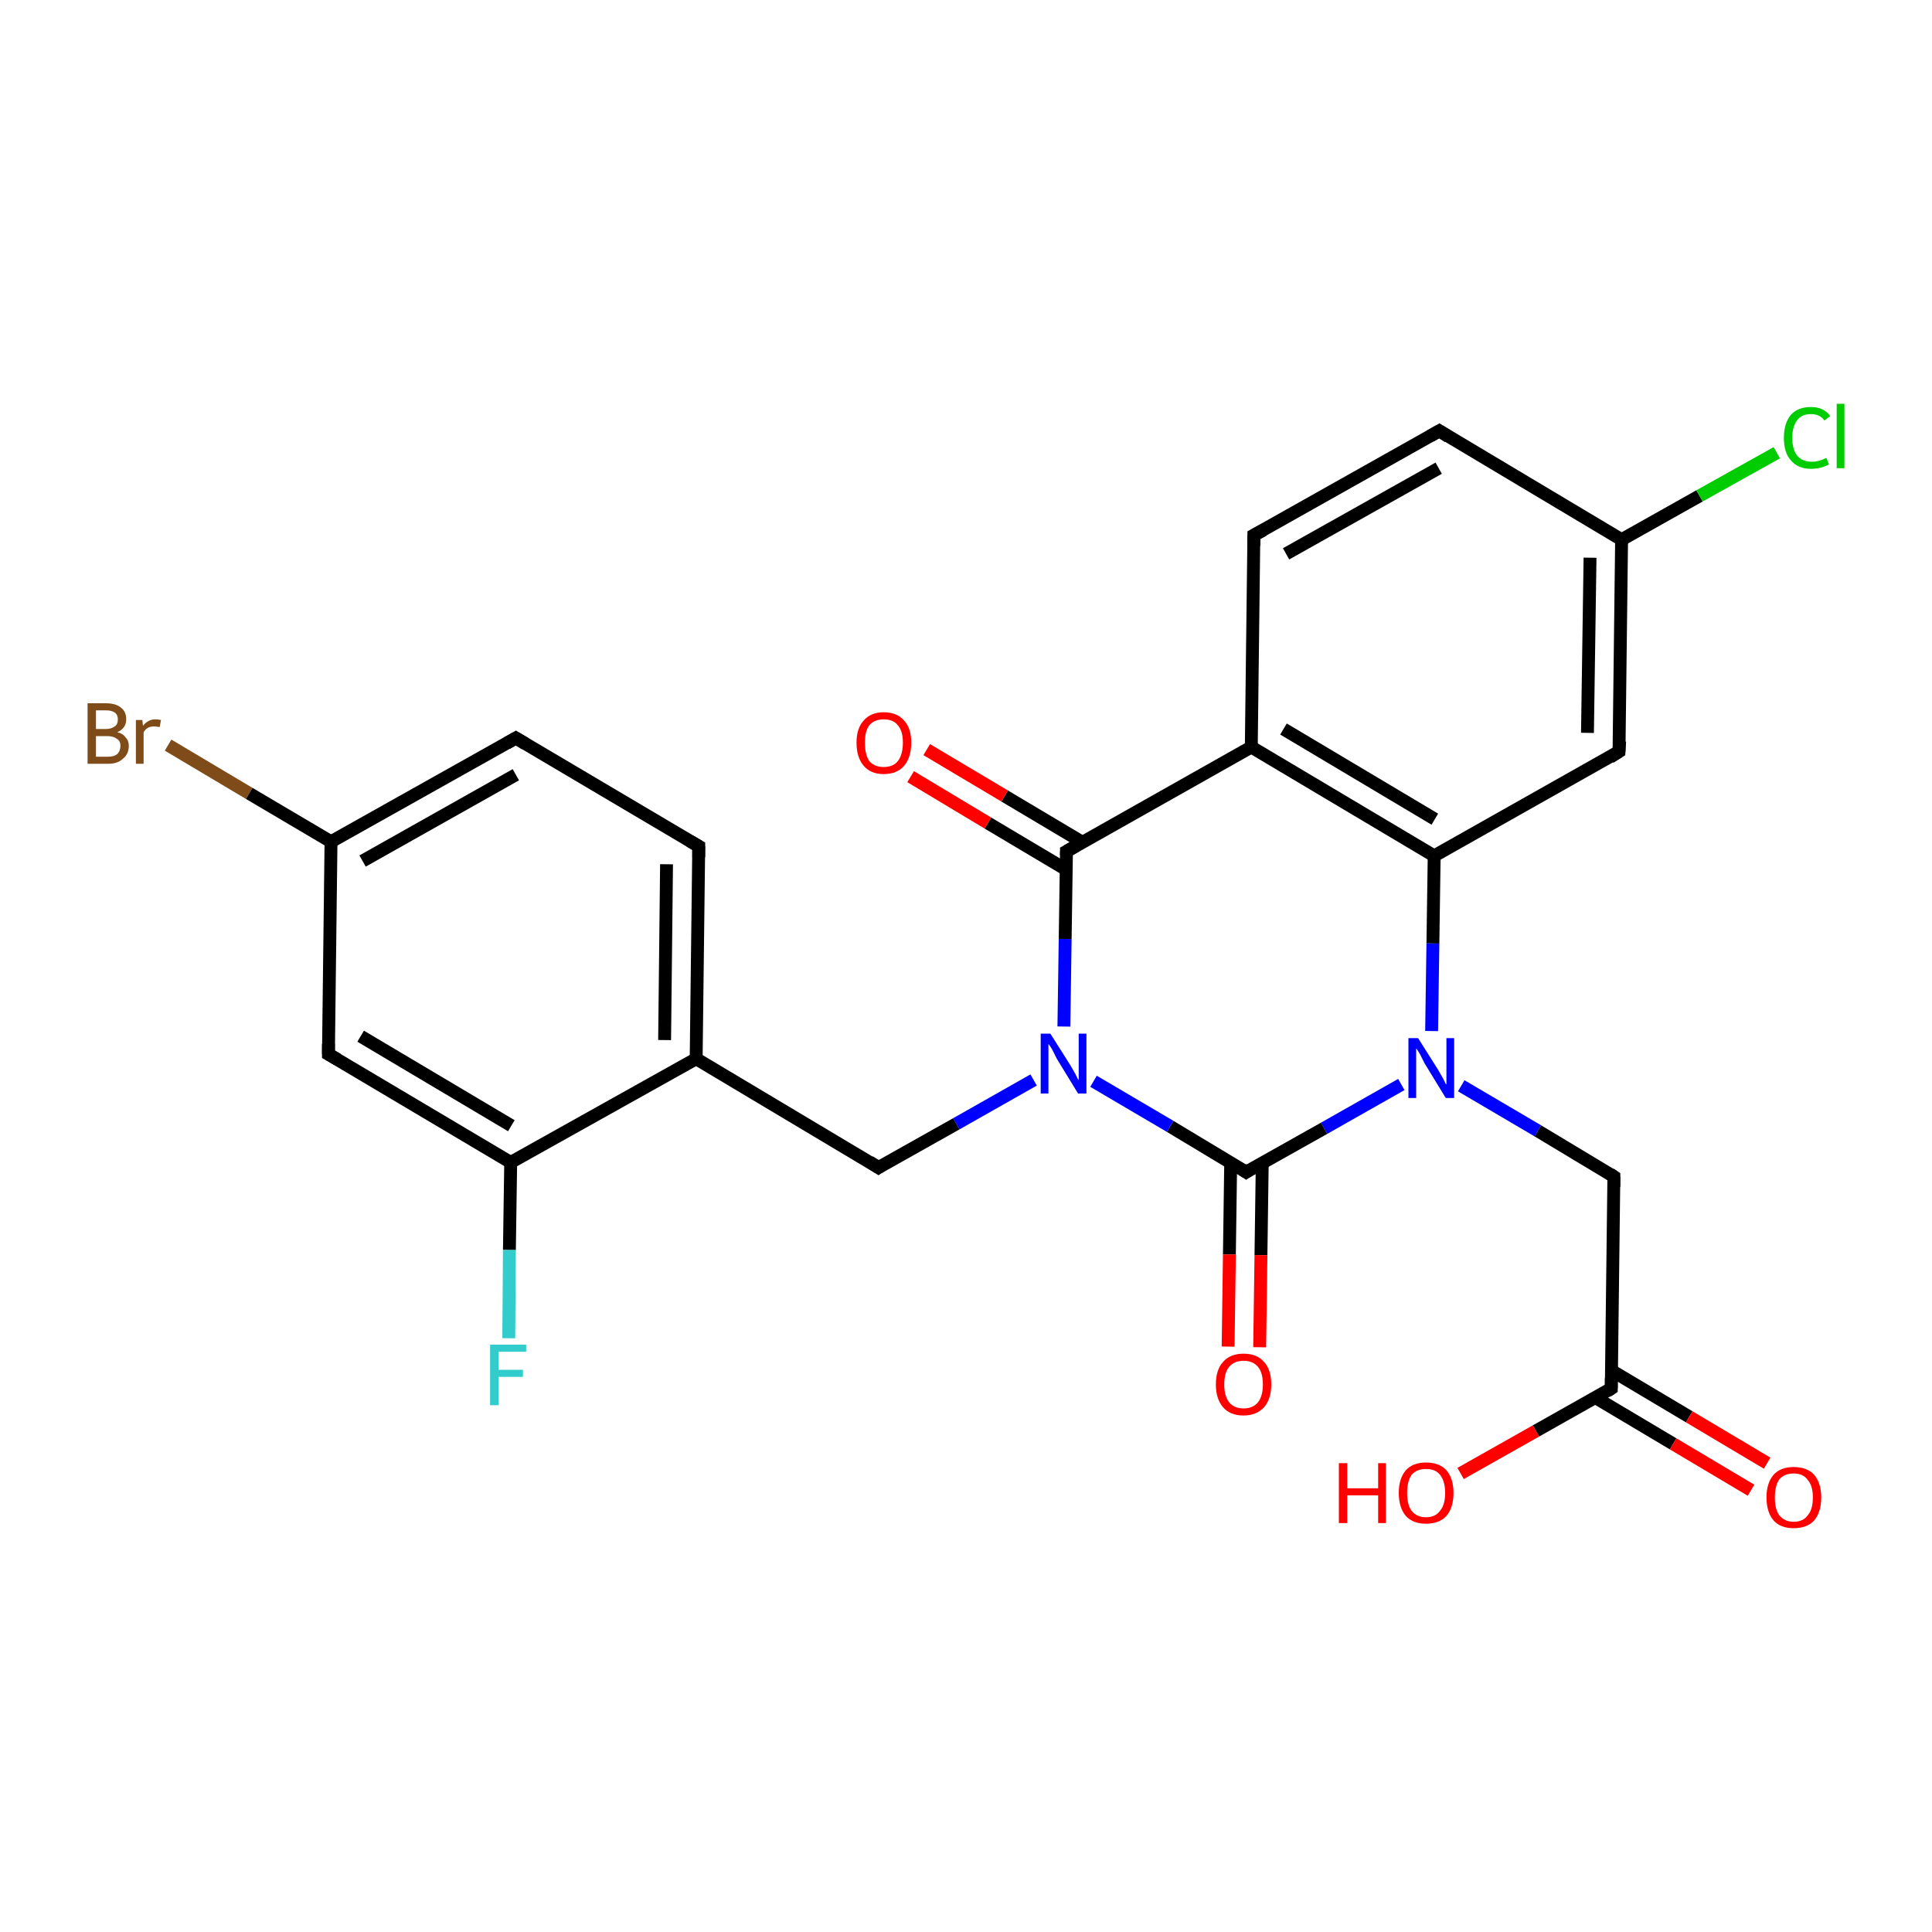 <?xml version='1.0' encoding='iso-8859-1'?>
<svg version='1.1' baseProfile='full'
              xmlns='http://www.w3.org/2000/svg'
                      xmlns:rdkit='http://www.rdkit.org/xml'
                      xmlns:xlink='http://www.w3.org/1999/xlink'
                  xml:space='preserve'
width='300px' height='300px' viewBox='0 0 300 300'>
<!-- END OF HEADER -->
<rect style='opacity:1.0;fill:#FFFFFF;stroke:none' width='300.0' height='300.0' x='0.0' y='0.0'> </rect>
<path class='bond-0 atom-0 atom-1' d='M 26.1,115.7 L 38.7,123.2' style='fill:none;fill-rule:evenodd;stroke:#7F4C19;stroke-width:2.0px;stroke-linecap:butt;stroke-linejoin:miter;stroke-opacity:1' />
<path class='bond-0 atom-0 atom-1' d='M 38.7,123.2 L 51.4,130.7' style='fill:none;fill-rule:evenodd;stroke:#000000;stroke-width:2.0px;stroke-linecap:butt;stroke-linejoin:miter;stroke-opacity:1' />
<path class='bond-1 atom-1 atom-2' d='M 51.4,130.7 L 80.1,114.6' style='fill:none;fill-rule:evenodd;stroke:#000000;stroke-width:2.0px;stroke-linecap:butt;stroke-linejoin:miter;stroke-opacity:1' />
<path class='bond-1 atom-1 atom-2' d='M 56.3,133.7 L 80.1,120.3' style='fill:none;fill-rule:evenodd;stroke:#000000;stroke-width:2.0px;stroke-linecap:butt;stroke-linejoin:miter;stroke-opacity:1' />
<path class='bond-2 atom-2 atom-3' d='M 80.1,114.6 L 108.5,131.4' style='fill:none;fill-rule:evenodd;stroke:#000000;stroke-width:2.0px;stroke-linecap:butt;stroke-linejoin:miter;stroke-opacity:1' />
<path class='bond-3 atom-3 atom-4' d='M 108.5,131.4 L 108.1,164.4' style='fill:none;fill-rule:evenodd;stroke:#000000;stroke-width:2.0px;stroke-linecap:butt;stroke-linejoin:miter;stroke-opacity:1' />
<path class='bond-3 atom-3 atom-4' d='M 103.5,134.2 L 103.2,161.5' style='fill:none;fill-rule:evenodd;stroke:#000000;stroke-width:2.0px;stroke-linecap:butt;stroke-linejoin:miter;stroke-opacity:1' />
<path class='bond-4 atom-4 atom-5' d='M 108.1,164.4 L 79.3,180.5' style='fill:none;fill-rule:evenodd;stroke:#000000;stroke-width:2.0px;stroke-linecap:butt;stroke-linejoin:miter;stroke-opacity:1' />
<path class='bond-5 atom-5 atom-6' d='M 79.3,180.5 L 79.1,194.1' style='fill:none;fill-rule:evenodd;stroke:#000000;stroke-width:2.0px;stroke-linecap:butt;stroke-linejoin:miter;stroke-opacity:1' />
<path class='bond-5 atom-5 atom-6' d='M 79.1,194.1 L 79.0,207.8' style='fill:none;fill-rule:evenodd;stroke:#33CCCC;stroke-width:2.0px;stroke-linecap:butt;stroke-linejoin:miter;stroke-opacity:1' />
<path class='bond-6 atom-5 atom-7' d='M 79.3,180.5 L 51.0,163.7' style='fill:none;fill-rule:evenodd;stroke:#000000;stroke-width:2.0px;stroke-linecap:butt;stroke-linejoin:miter;stroke-opacity:1' />
<path class='bond-6 atom-5 atom-7' d='M 79.4,174.8 L 56.0,160.9' style='fill:none;fill-rule:evenodd;stroke:#000000;stroke-width:2.0px;stroke-linecap:butt;stroke-linejoin:miter;stroke-opacity:1' />
<path class='bond-7 atom-4 atom-8' d='M 108.1,164.4 L 136.4,181.3' style='fill:none;fill-rule:evenodd;stroke:#000000;stroke-width:2.0px;stroke-linecap:butt;stroke-linejoin:miter;stroke-opacity:1' />
<path class='bond-8 atom-8 atom-9' d='M 136.4,181.3 L 148.5,174.5' style='fill:none;fill-rule:evenodd;stroke:#000000;stroke-width:2.0px;stroke-linecap:butt;stroke-linejoin:miter;stroke-opacity:1' />
<path class='bond-8 atom-8 atom-9' d='M 148.5,174.5 L 160.5,167.7' style='fill:none;fill-rule:evenodd;stroke:#0000FF;stroke-width:2.0px;stroke-linecap:butt;stroke-linejoin:miter;stroke-opacity:1' />
<path class='bond-9 atom-9 atom-10' d='M 165.2,159.4 L 165.4,145.8' style='fill:none;fill-rule:evenodd;stroke:#0000FF;stroke-width:2.0px;stroke-linecap:butt;stroke-linejoin:miter;stroke-opacity:1' />
<path class='bond-9 atom-9 atom-10' d='M 165.4,145.8 L 165.6,132.2' style='fill:none;fill-rule:evenodd;stroke:#000000;stroke-width:2.0px;stroke-linecap:butt;stroke-linejoin:miter;stroke-opacity:1' />
<path class='bond-10 atom-10 atom-11' d='M 168.1,130.8 L 156.0,123.6' style='fill:none;fill-rule:evenodd;stroke:#000000;stroke-width:2.0px;stroke-linecap:butt;stroke-linejoin:miter;stroke-opacity:1' />
<path class='bond-10 atom-10 atom-11' d='M 156.0,123.6 L 143.9,116.4' style='fill:none;fill-rule:evenodd;stroke:#FF0000;stroke-width:2.0px;stroke-linecap:butt;stroke-linejoin:miter;stroke-opacity:1' />
<path class='bond-10 atom-10 atom-11' d='M 165.5,135.0 L 153.4,127.8' style='fill:none;fill-rule:evenodd;stroke:#000000;stroke-width:2.0px;stroke-linecap:butt;stroke-linejoin:miter;stroke-opacity:1' />
<path class='bond-10 atom-10 atom-11' d='M 153.4,127.8 L 141.4,120.6' style='fill:none;fill-rule:evenodd;stroke:#FF0000;stroke-width:2.0px;stroke-linecap:butt;stroke-linejoin:miter;stroke-opacity:1' />
<path class='bond-11 atom-10 atom-12' d='M 165.6,132.2 L 194.3,116.0' style='fill:none;fill-rule:evenodd;stroke:#000000;stroke-width:2.0px;stroke-linecap:butt;stroke-linejoin:miter;stroke-opacity:1' />
<path class='bond-12 atom-12 atom-13' d='M 194.3,116.0 L 222.7,132.9' style='fill:none;fill-rule:evenodd;stroke:#000000;stroke-width:2.0px;stroke-linecap:butt;stroke-linejoin:miter;stroke-opacity:1' />
<path class='bond-12 atom-12 atom-13' d='M 199.3,113.2 L 222.8,127.2' style='fill:none;fill-rule:evenodd;stroke:#000000;stroke-width:2.0px;stroke-linecap:butt;stroke-linejoin:miter;stroke-opacity:1' />
<path class='bond-13 atom-13 atom-14' d='M 222.7,132.9 L 251.4,116.7' style='fill:none;fill-rule:evenodd;stroke:#000000;stroke-width:2.0px;stroke-linecap:butt;stroke-linejoin:miter;stroke-opacity:1' />
<path class='bond-14 atom-14 atom-15' d='M 251.4,116.7 L 251.8,83.8' style='fill:none;fill-rule:evenodd;stroke:#000000;stroke-width:2.0px;stroke-linecap:butt;stroke-linejoin:miter;stroke-opacity:1' />
<path class='bond-14 atom-14 atom-15' d='M 246.5,113.8 L 246.9,86.6' style='fill:none;fill-rule:evenodd;stroke:#000000;stroke-width:2.0px;stroke-linecap:butt;stroke-linejoin:miter;stroke-opacity:1' />
<path class='bond-15 atom-15 atom-16' d='M 251.8,83.8 L 263.9,77.0' style='fill:none;fill-rule:evenodd;stroke:#000000;stroke-width:2.0px;stroke-linecap:butt;stroke-linejoin:miter;stroke-opacity:1' />
<path class='bond-15 atom-15 atom-16' d='M 263.9,77.0 L 275.9,70.3' style='fill:none;fill-rule:evenodd;stroke:#00CC00;stroke-width:2.0px;stroke-linecap:butt;stroke-linejoin:miter;stroke-opacity:1' />
<path class='bond-16 atom-15 atom-17' d='M 251.8,83.8 L 223.5,66.9' style='fill:none;fill-rule:evenodd;stroke:#000000;stroke-width:2.0px;stroke-linecap:butt;stroke-linejoin:miter;stroke-opacity:1' />
<path class='bond-17 atom-17 atom-18' d='M 223.5,66.9 L 194.7,83.1' style='fill:none;fill-rule:evenodd;stroke:#000000;stroke-width:2.0px;stroke-linecap:butt;stroke-linejoin:miter;stroke-opacity:1' />
<path class='bond-17 atom-17 atom-18' d='M 223.4,72.7 L 199.7,86.0' style='fill:none;fill-rule:evenodd;stroke:#000000;stroke-width:2.0px;stroke-linecap:butt;stroke-linejoin:miter;stroke-opacity:1' />
<path class='bond-18 atom-13 atom-19' d='M 222.7,132.9 L 222.5,146.5' style='fill:none;fill-rule:evenodd;stroke:#000000;stroke-width:2.0px;stroke-linecap:butt;stroke-linejoin:miter;stroke-opacity:1' />
<path class='bond-18 atom-13 atom-19' d='M 222.5,146.5 L 222.3,160.1' style='fill:none;fill-rule:evenodd;stroke:#0000FF;stroke-width:2.0px;stroke-linecap:butt;stroke-linejoin:miter;stroke-opacity:1' />
<path class='bond-19 atom-19 atom-20' d='M 217.6,168.4 L 205.6,175.2' style='fill:none;fill-rule:evenodd;stroke:#0000FF;stroke-width:2.0px;stroke-linecap:butt;stroke-linejoin:miter;stroke-opacity:1' />
<path class='bond-19 atom-19 atom-20' d='M 205.6,175.2 L 193.5,182.0' style='fill:none;fill-rule:evenodd;stroke:#000000;stroke-width:2.0px;stroke-linecap:butt;stroke-linejoin:miter;stroke-opacity:1' />
<path class='bond-20 atom-20 atom-21' d='M 191.1,180.5 L 190.9,194.8' style='fill:none;fill-rule:evenodd;stroke:#000000;stroke-width:2.0px;stroke-linecap:butt;stroke-linejoin:miter;stroke-opacity:1' />
<path class='bond-20 atom-20 atom-21' d='M 190.9,194.8 L 190.7,209.1' style='fill:none;fill-rule:evenodd;stroke:#FF0000;stroke-width:2.0px;stroke-linecap:butt;stroke-linejoin:miter;stroke-opacity:1' />
<path class='bond-20 atom-20 atom-21' d='M 196.0,180.6 L 195.8,194.9' style='fill:none;fill-rule:evenodd;stroke:#000000;stroke-width:2.0px;stroke-linecap:butt;stroke-linejoin:miter;stroke-opacity:1' />
<path class='bond-20 atom-20 atom-21' d='M 195.8,194.9 L 195.6,209.2' style='fill:none;fill-rule:evenodd;stroke:#FF0000;stroke-width:2.0px;stroke-linecap:butt;stroke-linejoin:miter;stroke-opacity:1' />
<path class='bond-21 atom-19 atom-22' d='M 226.9,168.6 L 238.8,175.6' style='fill:none;fill-rule:evenodd;stroke:#0000FF;stroke-width:2.0px;stroke-linecap:butt;stroke-linejoin:miter;stroke-opacity:1' />
<path class='bond-21 atom-19 atom-22' d='M 238.8,175.6 L 250.6,182.7' style='fill:none;fill-rule:evenodd;stroke:#000000;stroke-width:2.0px;stroke-linecap:butt;stroke-linejoin:miter;stroke-opacity:1' />
<path class='bond-22 atom-22 atom-23' d='M 250.6,182.7 L 250.2,215.6' style='fill:none;fill-rule:evenodd;stroke:#000000;stroke-width:2.0px;stroke-linecap:butt;stroke-linejoin:miter;stroke-opacity:1' />
<path class='bond-23 atom-23 atom-24' d='M 247.7,217.0 L 259.8,224.2' style='fill:none;fill-rule:evenodd;stroke:#000000;stroke-width:2.0px;stroke-linecap:butt;stroke-linejoin:miter;stroke-opacity:1' />
<path class='bond-23 atom-23 atom-24' d='M 259.8,224.2 L 271.9,231.4' style='fill:none;fill-rule:evenodd;stroke:#FF0000;stroke-width:2.0px;stroke-linecap:butt;stroke-linejoin:miter;stroke-opacity:1' />
<path class='bond-23 atom-23 atom-24' d='M 250.2,212.8 L 262.3,220.0' style='fill:none;fill-rule:evenodd;stroke:#000000;stroke-width:2.0px;stroke-linecap:butt;stroke-linejoin:miter;stroke-opacity:1' />
<path class='bond-23 atom-23 atom-24' d='M 262.3,220.0 L 274.4,227.2' style='fill:none;fill-rule:evenodd;stroke:#FF0000;stroke-width:2.0px;stroke-linecap:butt;stroke-linejoin:miter;stroke-opacity:1' />
<path class='bond-24 atom-23 atom-25' d='M 250.2,215.6 L 238.5,222.2' style='fill:none;fill-rule:evenodd;stroke:#000000;stroke-width:2.0px;stroke-linecap:butt;stroke-linejoin:miter;stroke-opacity:1' />
<path class='bond-24 atom-23 atom-25' d='M 238.5,222.2 L 226.8,228.8' style='fill:none;fill-rule:evenodd;stroke:#FF0000;stroke-width:2.0px;stroke-linecap:butt;stroke-linejoin:miter;stroke-opacity:1' />
<path class='bond-25 atom-7 atom-1' d='M 51.0,163.7 L 51.4,130.7' style='fill:none;fill-rule:evenodd;stroke:#000000;stroke-width:2.0px;stroke-linecap:butt;stroke-linejoin:miter;stroke-opacity:1' />
<path class='bond-26 atom-18 atom-12' d='M 194.7,83.1 L 194.3,116.0' style='fill:none;fill-rule:evenodd;stroke:#000000;stroke-width:2.0px;stroke-linecap:butt;stroke-linejoin:miter;stroke-opacity:1' />
<path class='bond-27 atom-20 atom-9' d='M 193.5,182.0 L 181.7,174.9' style='fill:none;fill-rule:evenodd;stroke:#000000;stroke-width:2.0px;stroke-linecap:butt;stroke-linejoin:miter;stroke-opacity:1' />
<path class='bond-27 atom-20 atom-9' d='M 181.7,174.9 L 169.8,167.9' style='fill:none;fill-rule:evenodd;stroke:#0000FF;stroke-width:2.0px;stroke-linecap:butt;stroke-linejoin:miter;stroke-opacity:1' />
<path d='M 78.7,115.4 L 80.1,114.6 L 81.6,115.5' style='fill:none;stroke:#000000;stroke-width:2.0px;stroke-linecap:butt;stroke-linejoin:miter;stroke-opacity:1;' />
<path d='M 107.1,130.6 L 108.5,131.4 L 108.5,133.1' style='fill:none;stroke:#000000;stroke-width:2.0px;stroke-linecap:butt;stroke-linejoin:miter;stroke-opacity:1;' />
<path d='M 52.4,164.5 L 51.0,163.7 L 51.0,162.1' style='fill:none;stroke:#000000;stroke-width:2.0px;stroke-linecap:butt;stroke-linejoin:miter;stroke-opacity:1;' />
<path d='M 135.0,180.4 L 136.4,181.3 L 137.0,180.9' style='fill:none;stroke:#000000;stroke-width:2.0px;stroke-linecap:butt;stroke-linejoin:miter;stroke-opacity:1;' />
<path d='M 165.6,132.8 L 165.6,132.2 L 167.0,131.4' style='fill:none;stroke:#000000;stroke-width:2.0px;stroke-linecap:butt;stroke-linejoin:miter;stroke-opacity:1;' />
<path d='M 250.0,117.6 L 251.4,116.7 L 251.5,115.1' style='fill:none;stroke:#000000;stroke-width:2.0px;stroke-linecap:butt;stroke-linejoin:miter;stroke-opacity:1;' />
<path d='M 224.9,67.8 L 223.5,66.9 L 222.1,67.7' style='fill:none;stroke:#000000;stroke-width:2.0px;stroke-linecap:butt;stroke-linejoin:miter;stroke-opacity:1;' />
<path d='M 196.2,82.3 L 194.7,83.1 L 194.7,84.7' style='fill:none;stroke:#000000;stroke-width:2.0px;stroke-linecap:butt;stroke-linejoin:miter;stroke-opacity:1;' />
<path d='M 194.1,181.6 L 193.5,182.0 L 192.9,181.6' style='fill:none;stroke:#000000;stroke-width:2.0px;stroke-linecap:butt;stroke-linejoin:miter;stroke-opacity:1;' />
<path d='M 250.0,182.3 L 250.6,182.7 L 250.6,184.3' style='fill:none;stroke:#000000;stroke-width:2.0px;stroke-linecap:butt;stroke-linejoin:miter;stroke-opacity:1;' />
<path d='M 250.2,214.0 L 250.2,215.6 L 249.6,216.0' style='fill:none;stroke:#000000;stroke-width:2.0px;stroke-linecap:butt;stroke-linejoin:miter;stroke-opacity:1;' />
<path class='atom-0' d='M 18.2 113.7
Q 19.1 113.9, 19.5 114.5
Q 20.0 115.0, 20.0 115.8
Q 20.0 117.1, 19.1 117.8
Q 18.3 118.6, 16.8 118.6
L 13.6 118.6
L 13.6 109.2
L 16.4 109.2
Q 18.0 109.2, 18.8 109.9
Q 19.6 110.5, 19.6 111.7
Q 19.6 113.1, 18.2 113.7
M 14.9 110.3
L 14.9 113.2
L 16.4 113.2
Q 17.3 113.2, 17.8 112.8
Q 18.3 112.5, 18.3 111.7
Q 18.3 110.3, 16.4 110.3
L 14.9 110.3
M 16.8 117.5
Q 17.7 117.5, 18.2 117.1
Q 18.7 116.6, 18.7 115.8
Q 18.7 115.0, 18.1 114.7
Q 17.6 114.3, 16.6 114.3
L 14.9 114.3
L 14.9 117.5
L 16.8 117.5
' fill='#7F4C19'/>
<path class='atom-0' d='M 22.1 111.8
L 22.2 112.7
Q 23.0 111.7, 24.1 111.7
Q 24.5 111.7, 25.0 111.8
L 24.8 112.9
Q 24.2 112.8, 23.9 112.8
Q 23.4 112.8, 23.0 113.0
Q 22.6 113.2, 22.3 113.7
L 22.3 118.6
L 21.1 118.6
L 21.1 111.8
L 22.1 111.8
' fill='#7F4C19'/>
<path class='atom-6' d='M 76.1 208.8
L 81.7 208.8
L 81.7 209.9
L 77.4 209.9
L 77.4 212.7
L 81.2 212.7
L 81.2 213.8
L 77.4 213.8
L 77.4 218.2
L 76.1 218.2
L 76.1 208.8
' fill='#33CCCC'/>
<path class='atom-9' d='M 163.1 160.5
L 166.2 165.4
Q 166.5 165.9, 167.0 166.8
Q 167.4 167.7, 167.5 167.7
L 167.5 160.5
L 168.7 160.5
L 168.7 169.8
L 167.4 169.8
L 164.1 164.4
Q 163.8 163.8, 163.4 163.0
Q 163.0 162.3, 162.8 162.1
L 162.8 169.8
L 161.6 169.8
L 161.6 160.5
L 163.1 160.5
' fill='#0000FF'/>
<path class='atom-11' d='M 133.0 115.3
Q 133.0 113.1, 134.1 111.9
Q 135.2 110.6, 137.2 110.6
Q 139.3 110.6, 140.4 111.9
Q 141.5 113.1, 141.5 115.3
Q 141.5 117.6, 140.4 118.9
Q 139.3 120.2, 137.2 120.2
Q 135.2 120.2, 134.1 118.9
Q 133.0 117.6, 133.0 115.3
M 137.2 119.1
Q 138.7 119.1, 139.4 118.2
Q 140.2 117.2, 140.2 115.3
Q 140.2 113.5, 139.4 112.6
Q 138.7 111.7, 137.2 111.7
Q 135.8 111.7, 135.0 112.6
Q 134.3 113.5, 134.3 115.3
Q 134.3 117.2, 135.0 118.2
Q 135.8 119.1, 137.2 119.1
' fill='#FF0000'/>
<path class='atom-16' d='M 277.0 68.0
Q 277.0 65.7, 278.1 64.4
Q 279.2 63.2, 281.2 63.2
Q 283.2 63.2, 284.2 64.6
L 283.3 65.3
Q 282.6 64.3, 281.2 64.3
Q 279.8 64.3, 279.1 65.2
Q 278.3 66.2, 278.3 68.0
Q 278.3 69.8, 279.1 70.8
Q 279.9 71.7, 281.4 71.7
Q 282.4 71.7, 283.6 71.1
L 284.0 72.1
Q 283.5 72.4, 282.8 72.6
Q 282.0 72.8, 281.2 72.8
Q 279.2 72.8, 278.1 71.5
Q 277.0 70.3, 277.0 68.0
' fill='#00CC00'/>
<path class='atom-16' d='M 285.2 62.7
L 286.4 62.7
L 286.4 72.7
L 285.2 72.7
L 285.2 62.7
' fill='#00CC00'/>
<path class='atom-19' d='M 220.2 161.2
L 223.3 166.1
Q 223.6 166.6, 224.1 167.5
Q 224.5 168.4, 224.6 168.4
L 224.6 161.2
L 225.8 161.2
L 225.8 170.5
L 224.5 170.5
L 221.2 165.1
Q 220.9 164.5, 220.5 163.7
Q 220.1 163.0, 219.9 162.8
L 219.9 170.5
L 218.7 170.5
L 218.7 161.2
L 220.2 161.2
' fill='#0000FF'/>
<path class='atom-21' d='M 188.8 215.0
Q 188.8 212.7, 189.9 211.5
Q 191.0 210.2, 193.1 210.2
Q 195.2 210.2, 196.3 211.5
Q 197.4 212.7, 197.4 215.0
Q 197.4 217.2, 196.3 218.5
Q 195.1 219.8, 193.1 219.8
Q 191.0 219.8, 189.9 218.5
Q 188.8 217.2, 188.8 215.0
M 193.1 218.7
Q 194.5 218.7, 195.3 217.8
Q 196.1 216.8, 196.1 215.0
Q 196.1 213.1, 195.3 212.2
Q 194.5 211.3, 193.1 211.3
Q 191.7 211.3, 190.9 212.2
Q 190.1 213.1, 190.1 215.0
Q 190.1 216.8, 190.9 217.8
Q 191.7 218.7, 193.1 218.7
' fill='#FF0000'/>
<path class='atom-24' d='M 274.3 232.5
Q 274.3 230.3, 275.4 229.0
Q 276.5 227.8, 278.5 227.8
Q 280.6 227.8, 281.7 229.0
Q 282.8 230.3, 282.8 232.5
Q 282.8 234.8, 281.7 236.1
Q 280.6 237.3, 278.5 237.3
Q 276.5 237.3, 275.4 236.1
Q 274.3 234.8, 274.3 232.5
M 278.5 236.3
Q 280.0 236.3, 280.7 235.3
Q 281.5 234.4, 281.5 232.5
Q 281.5 230.7, 280.7 229.8
Q 280.0 228.8, 278.5 228.8
Q 277.1 228.8, 276.3 229.7
Q 275.6 230.7, 275.6 232.5
Q 275.6 234.4, 276.3 235.3
Q 277.1 236.3, 278.5 236.3
' fill='#FF0000'/>
<path class='atom-25' d='M 207.9 227.2
L 209.2 227.2
L 209.2 231.1
L 214.0 231.1
L 214.0 227.2
L 215.2 227.2
L 215.2 236.5
L 214.0 236.5
L 214.0 232.2
L 209.2 232.2
L 209.2 236.5
L 207.9 236.5
L 207.9 227.2
' fill='#FF0000'/>
<path class='atom-25' d='M 217.2 231.8
Q 217.2 229.6, 218.3 228.3
Q 219.4 227.1, 221.4 227.1
Q 223.5 227.1, 224.6 228.3
Q 225.7 229.6, 225.7 231.8
Q 225.7 234.1, 224.6 235.4
Q 223.5 236.6, 221.4 236.6
Q 219.4 236.6, 218.3 235.4
Q 217.2 234.1, 217.2 231.8
M 221.4 235.6
Q 222.9 235.6, 223.6 234.6
Q 224.4 233.7, 224.4 231.8
Q 224.4 230.0, 223.6 229.0
Q 222.9 228.1, 221.4 228.1
Q 220.0 228.1, 219.2 229.0
Q 218.5 230.0, 218.5 231.8
Q 218.5 233.7, 219.2 234.6
Q 220.0 235.6, 221.4 235.6
' fill='#FF0000'/>
</svg>
